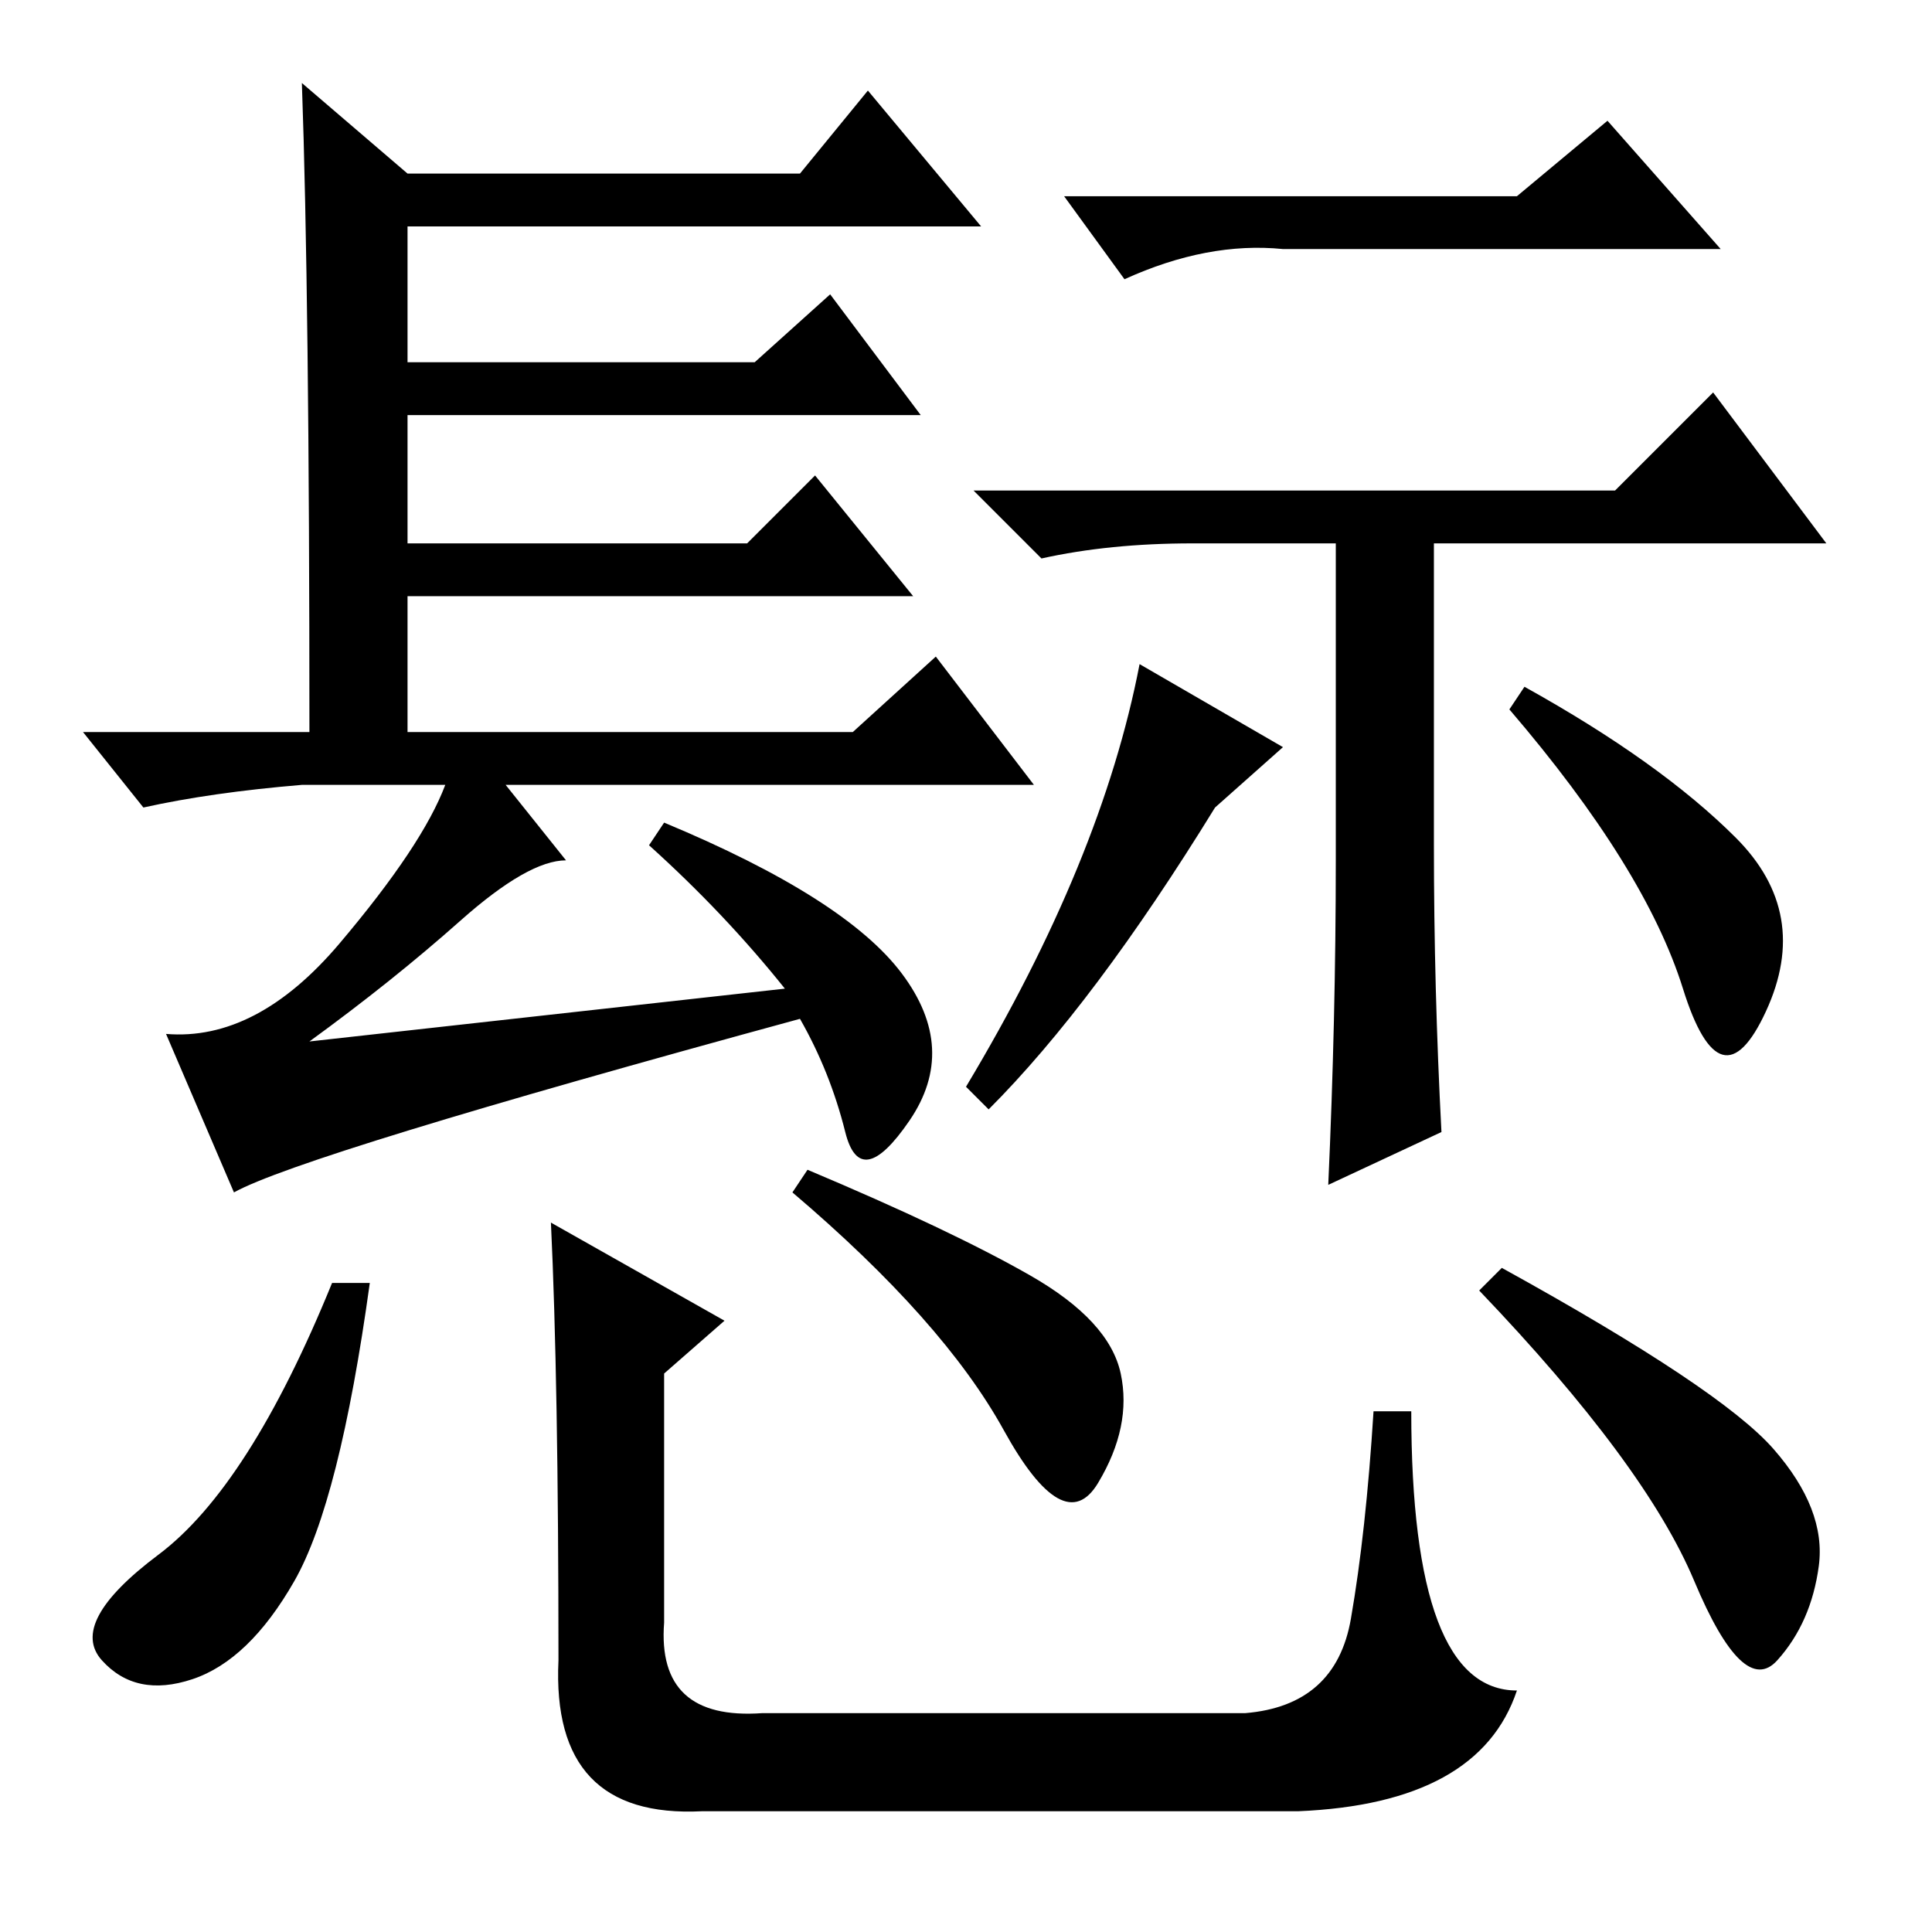 <?xml version="1.0" standalone="no"?>
<!DOCTYPE svg PUBLIC "-//W3C//DTD SVG 1.1//EN" "http://www.w3.org/Graphics/SVG/1.1/DTD/svg11.dtd" >
<svg xmlns="http://www.w3.org/2000/svg" xmlns:xlink="http://www.w3.org/1999/xlink" version="1.1" viewBox="0 -36 256 256">
  <g transform="matrix(1 0 0 -1 0 220)">
   <path fill="currentColor"
d="M40 245l14 -12h52l9 11l15 -18h-76v-18h46l10 9l12 -16h-68v-17h45l9 9l13 -16h-67v-18h59l11 10l13 -17h-70l8 -10q-5 0 -14 -8t-20 -16l63 7q-8 10 -18 19l2 3q24 -10 31.5 -20t1 -19.5t-8.5 -1.5t-6 15q-66 -18 -75 -23l-9 21q12 -1 23 12t14 21h-19q-12 -1 -21 -3
l-8 10h30q0 58 -1 86zM201 230l12 10l15 -17h-58q-10 1 -21 -4l-8 11h60zM158 184q-11 0 -20 -2l-9 9h85l13 13l15 -20h-52v-40q0 -19 1 -38l-15 -7q1 22 1 43v42h-19zM151 168l19 -11l-9 -8q-16 -26 -30 -40l-3 3q18 30 23 56zM200 162l2 3q18 -10 28 -20t4 -23t-11 3
t-23 37zM39 46.5q-6 -10.5 -13.5 -13t-12 2.5t7.5 14t23 36h5q-4 -29 -10 -39.5zM107 101q19 -8 29.5 -14t12 -13t-3 -14.5t-12.5 7t-28 31.5zM199 88q29 -16 36 -24t6 -15.5t-5.5 -12.5t-11 10.5t-28.5 38.5zM96 81l-8 -7v-33q-1 -13 13 -12h64q12 1 14 12.5t3 27.5h5
q0 -37 14 -37q-5 -15 -29 -16h-79q-20 -1 -19 20q0 37 -1 58z" />
  </g>

</svg>
